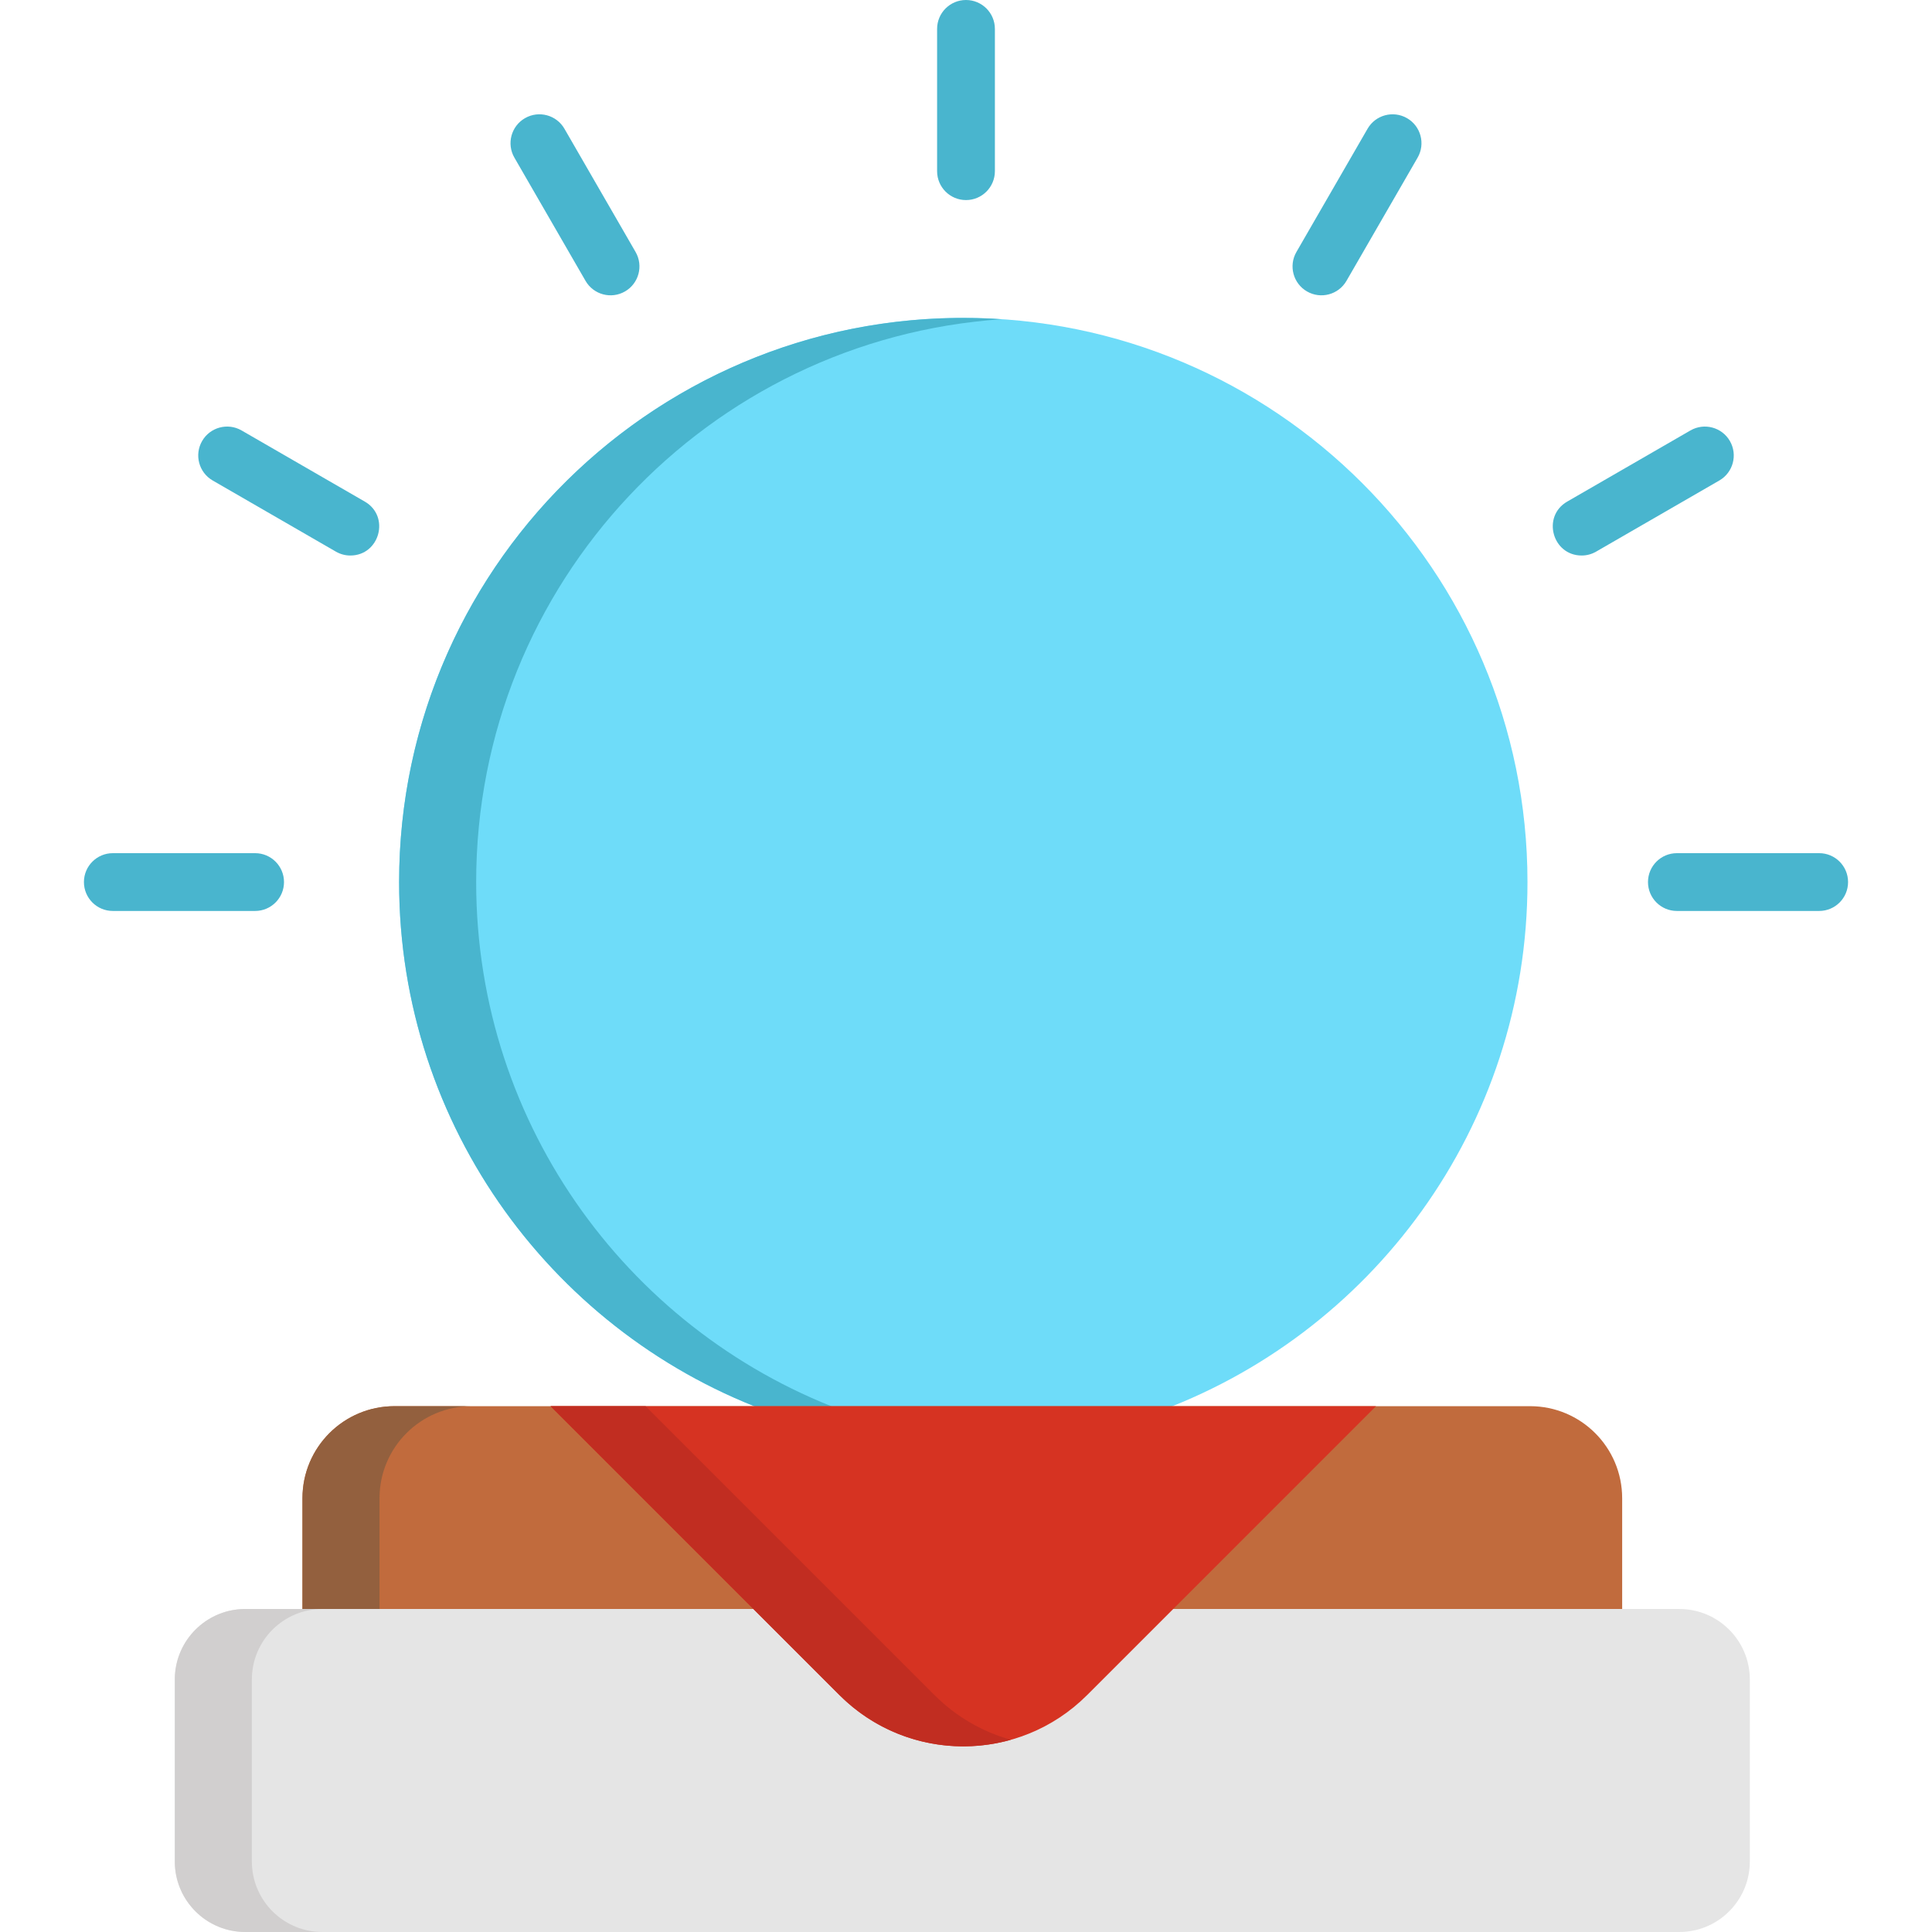 <?xml version="1.0" encoding="iso-8859-1"?>
<!-- Generator: Adobe Illustrator 19.0.0, SVG Export Plug-In . SVG Version: 6.00 Build 0)  -->
<svg version="1.1" id="Capa_1" xmlns="http://www.w3.org/2000/svg" xmlns:xlink="http://www.w3.org/1999/xlink" x="0px" y="0px"
	 viewBox="0 0 512.001 512.001" style="enable-background:new 0 0 512.001 512.001;" xml:space="preserve">
<path style="fill:#6EDCF9;" d="M205.278,374.693h100.011c57.983-20.573,99.509-75.901,99.509-140.936
	c0-82.575-66.939-149.515-149.513-149.515c-82.576,0-149.515,66.94-149.515,149.515C105.769,298.792,147.296,354.12,205.278,374.693
	z"/>
<g>
	<path style="fill:#49B5CE;" d="M126.189,233.757c0-79.143,61.493-143.912,139.306-149.161
		c-86.978-5.86-159.726,63.056-159.726,149.161c0,65.035,41.527,120.363,99.509,140.936h20.42
		C167.716,354.12,126.189,298.792,126.189,233.757z"/>
	<path style="fill:#49B5CE;" d="M482.1,241.414h-37.707c-4.229,0-7.658-3.427-7.658-7.658c0-4.23,3.428-7.658,7.658-7.658H482.1
		c4.229,0,7.658,3.428,7.658,7.658S486.329,241.414,482.1,241.414z"/>
	<path style="fill:#49B5CE;" d="M67.606,241.414H29.901c-4.229,0-7.658-3.427-7.658-7.658c0-4.23,3.429-7.658,7.658-7.658h37.706
		c4.229,0,7.658,3.428,7.658,7.658S71.835,241.414,67.606,241.414z"/>
	<path style="fill:#49B5CE;" d="M419.161,147.218c-7.782,0-10.614-10.375-3.836-14.29l32.655-18.853
		c3.662-2.113,8.346-0.861,10.46,2.803c2.115,3.662,0.86,8.346-2.803,10.46l-32.655,18.853
		C421.777,146.887,420.461,147.218,419.161,147.218z"/>
	<path style="fill:#49B5CE;" d="M346.369,77.235c-3.662-2.114-4.917-6.798-2.803-10.46l18.853-32.655
		c2.115-3.662,6.798-4.916,10.46-2.803c3.662,2.114,4.917,6.798,2.803,10.46l-18.853,32.655
		C354.714,78.096,350.029,79.348,346.369,77.235z"/>
	<path style="fill:#49B5CE;" d="M256,53.021c-4.23,0-7.658-3.427-7.658-7.658V7.658C248.342,3.427,251.77,0,256,0
		c4.229,0,7.658,3.427,7.658,7.658v37.706C263.658,49.592,260.229,53.021,256,53.021z"/>
	<path style="fill:#49B5CE;" d="M155.172,74.432l-18.853-32.655c-2.114-3.662-0.86-8.346,2.803-10.46
		c3.662-2.113,8.346-0.86,10.46,2.803l18.853,32.655c2.114,3.662,0.86,8.346-2.803,10.46S157.287,78.095,155.172,74.432z"/>
	<path style="fill:#49B5CE;" d="M92.84,147.218c-1.3,0-2.616-0.331-3.823-1.027l-32.654-18.855
		c-3.662-2.114-4.917-6.798-2.803-10.46c2.114-3.663,6.798-4.916,10.461-2.803l32.654,18.855
		C103.447,136.839,100.626,147.218,92.84,147.218z"/>
</g>
<path style="fill:#C16B3D;" d="M405.491,372.651c-35.123,0-268.721,0-300.934,0c-13.476,0-24.401,10.924-24.401,24.401v30.37
	c12.704,0,108.271,0,120.523,0h109.209c12.138,0,107.299,0,120.004,0v-30.37C429.893,383.574,418.966,372.651,405.491,372.651z"/>
<path style="fill:#93603E;" d="M124.977,372.651c-24.524,0,3.943,0-20.42,0c-13.476,0-24.401,10.924-24.401,24.401v30.37h20.42
	v-30.37C100.576,383.574,111.501,372.651,124.977,372.651z"/>
<path style="fill:#E5E5E5;" d="M445.033,426.401H309.888H200.679H65.018c-0.645,0-1.282,0.033-1.911,0.097
	c-9.426,0.957-16.78,8.915-16.78,18.592v48.221c0,9.677,7.354,17.636,16.78,18.592c0.629,0.064,1.266,0.097,1.911,0.097
	c5.127,0,374.888,0,380.015,0c0.645,0,1.282-0.033,1.91-0.097c9.424-0.956,16.78-8.915,16.78-18.592v-48.221
	C463.724,434.769,455.355,426.401,445.033,426.401z"/>
<path style="fill:#D1CFCF;" d="M66.746,493.311V445.09c0-10.32,8.365-18.689,18.691-18.689h-20.42c-0.645,0-1.282,0.033-1.911,0.097
	c-9.426,0.957-16.78,8.915-16.78,18.592v48.221c0,9.677,7.354,17.636,16.78,18.592c0.629,0.064,1.266,0.097,1.911,0.097h20.42
	c-0.645,0-1.282-0.033-1.911-0.097C74.101,510.947,66.746,502.988,66.746,493.311z"/>
<path style="fill:#D63322;" d="M145.908,372.651l76.565,76.563c18.122,18.123,47.499,18.123,65.623,0l76.564-76.563H145.908z"/>
<path style="fill:#C12D21;" d="M247.657,449.215l-76.565-76.563h-25.185l76.565,76.563c12.297,12.298,29.774,16.239,45.403,11.847
	C260.473,458.981,253.482,455.039,247.657,449.215z"/>
<g>
</g>
<g>
</g>
<g>
</g>
<g>
</g>
<g>
</g>
<g>
</g>
<g>
</g>
<g>
</g>
<g>
</g>
<g>
</g>
<g>
</g>
<g>
</g>
<g>
</g>
<g>
</g>
<g>
</g>
</svg>
